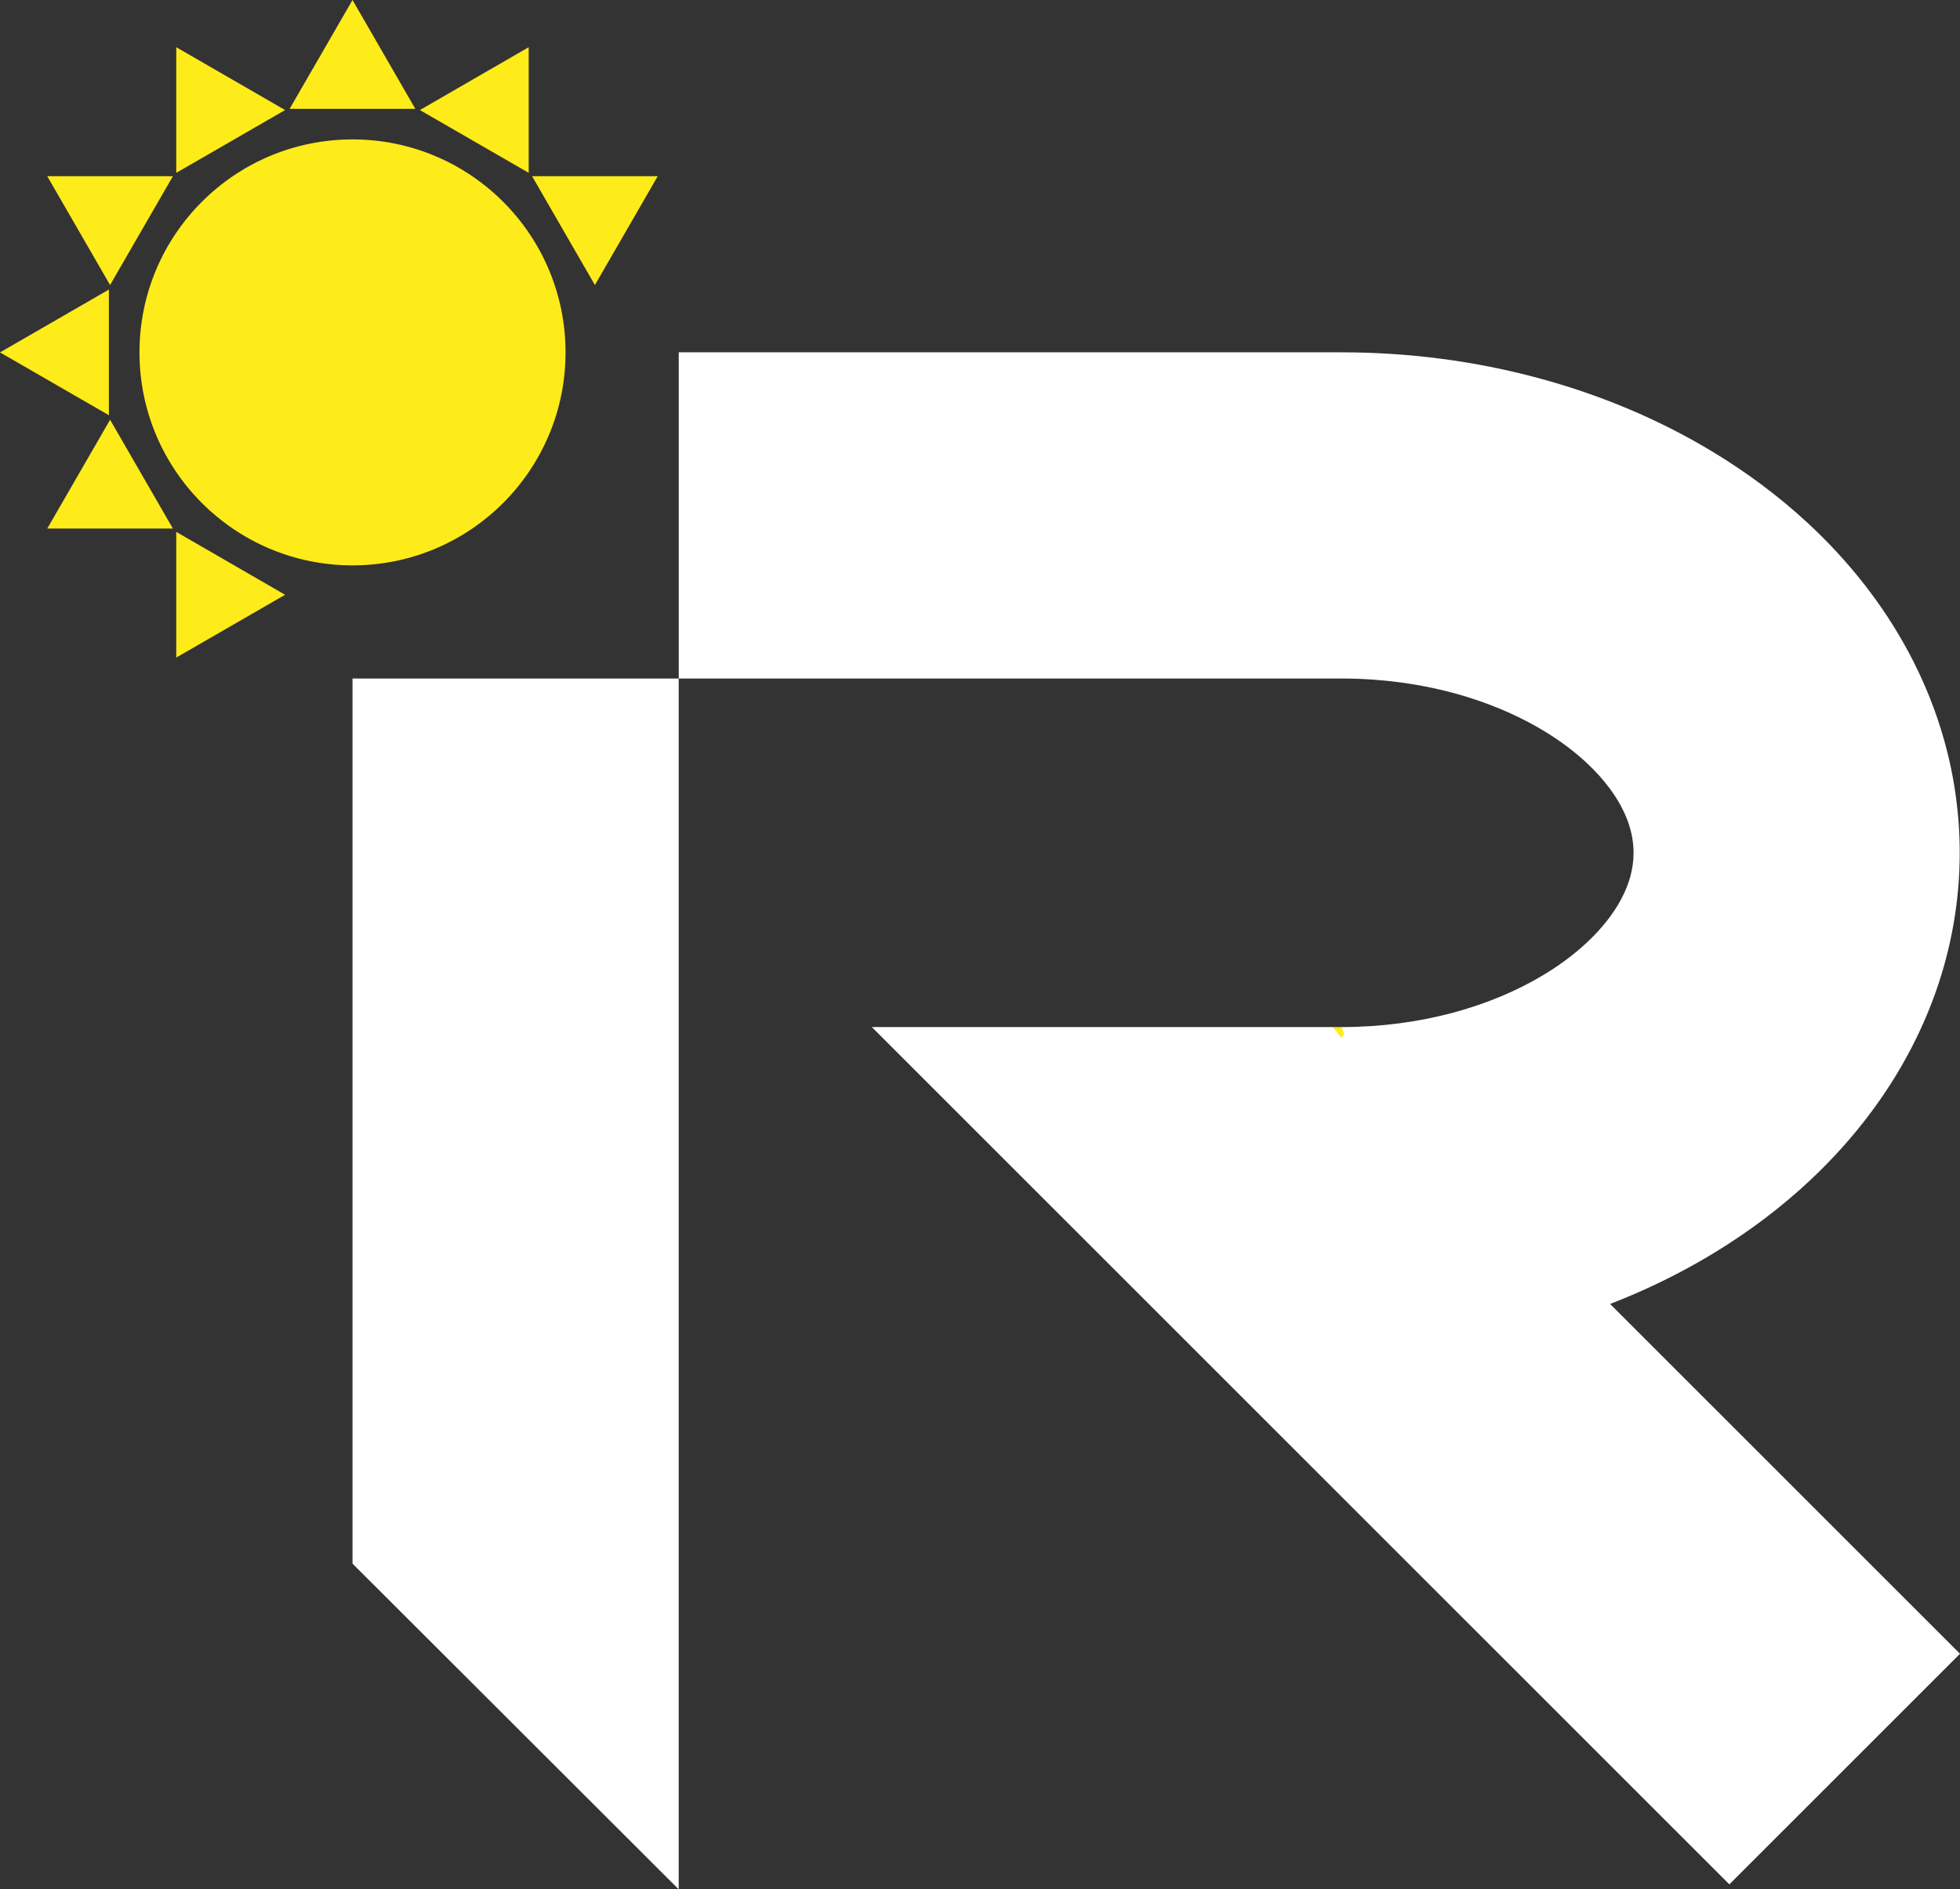<?xml version="1.0" encoding="UTF-8"?>
<svg id="Warstwa_1" data-name="Warstwa 1" xmlns="http://www.w3.org/2000/svg" viewBox="0 0 541.44 522.04">
  <rect x="0" y="0" width="541.44" height="522.04" fill="#333333" stroke="none"/>
  <defs>
    <style>
      .cls-2 {
         fill: #feeb1a;
      }
      .cls-1 {
         fill: #fff;
      }
    </style>
  </defs>
  <polygon class="cls-2" points="0 97.37 30.08 114.73 30.08 80.01 0 97.37"/>
  <polyline class="cls-1" points="187.49 187.47 187.49 522.04 97.38 432.04 97.38 187.48 187.49 187.48"/>
  <polyline class="cls-1" points="477.73 520.67 240.84 283.79 368.28 283.79 541.44 456.95 477.73 520.67"/>
  <path class="cls-1" d="m187.49,187.48h183.06c12.73,0,24.73,1.94,35.29,5.27,7.92,2.49,15.03,5.76,21.05,9.45,4.51,2.76,8.4,5.75,11.61,8.77,2.41,2.27,4.43,4.55,6.09,6.77,2.49,3.34,4.13,6.5,5.17,9.42,1.03,2.93,1.49,5.62,1.5,8.48,0,2.26-.3,4.4-.92,6.66-.55,1.97-1.36,4.02-2.52,6.19-2.02,3.79-5.15,7.94-9.58,12.06-3.31,3.08-7.34,6.13-12,8.92-6.99,4.2-15.43,7.82-24.86,10.35-9.43,2.53-19.85,3.97-30.82,3.97v90.11c21.85,0,42.86-3.3,62.36-9.44,14.62-4.61,28.4-10.81,41.04-18.55,9.48-5.81,18.32-12.48,26.33-20.03,6.01-5.66,11.56-11.82,16.53-18.49,7.45-9.99,13.6-21.13,17.89-33.24,4.29-12.1,6.66-25.17,6.65-38.53,0-10.56-1.47-20.94-4.21-30.79-2.4-8.62-5.75-16.84-9.87-24.54-7.21-13.48-16.7-25.35-27.66-35.55-8.23-7.66-17.31-14.4-27.05-20.24-14.61-8.76-30.71-15.5-47.85-20.1-17.14-4.6-35.35-7.05-54.16-7.05h-183.06v90.11h0Z"/>
  <polygon class="cls-2" points="368.28 283.79 370.58 283.79 371.33 285.85 370.5 286.73 368.28 283.79"/>
  <polygon class="cls-2" points="146.05 13.04 115.99 30.41 146.05 47.76 146.05 13.04"/>
  <polygon class="cls-2" points="181.7 48.68 146.98 48.68 164.34 78.76 181.7 48.68"/>
  <polygon class="cls-2" points="48.69 181.69 78.76 164.34 48.69 146.97 48.69 181.69"/>
  <polygon class="cls-2" points="13.05 146.05 47.77 146.05 30.41 115.98 13.05 146.05"/>
  <polygon class="cls-2" points="13.05 48.68 30.41 78.76 47.77 48.68 13.05 48.68"/>
  <polygon class="cls-2" points="48.69 13.04 48.69 47.76 78.76 30.41 48.69 13.04"/>
  <polygon class="cls-2" points="97.38 0 80.01 30.07 114.73 30.07 97.38 0"/>
  <circle class="cls-2" cx="97.38" cy="97.37" r="58.85"/>
</svg>